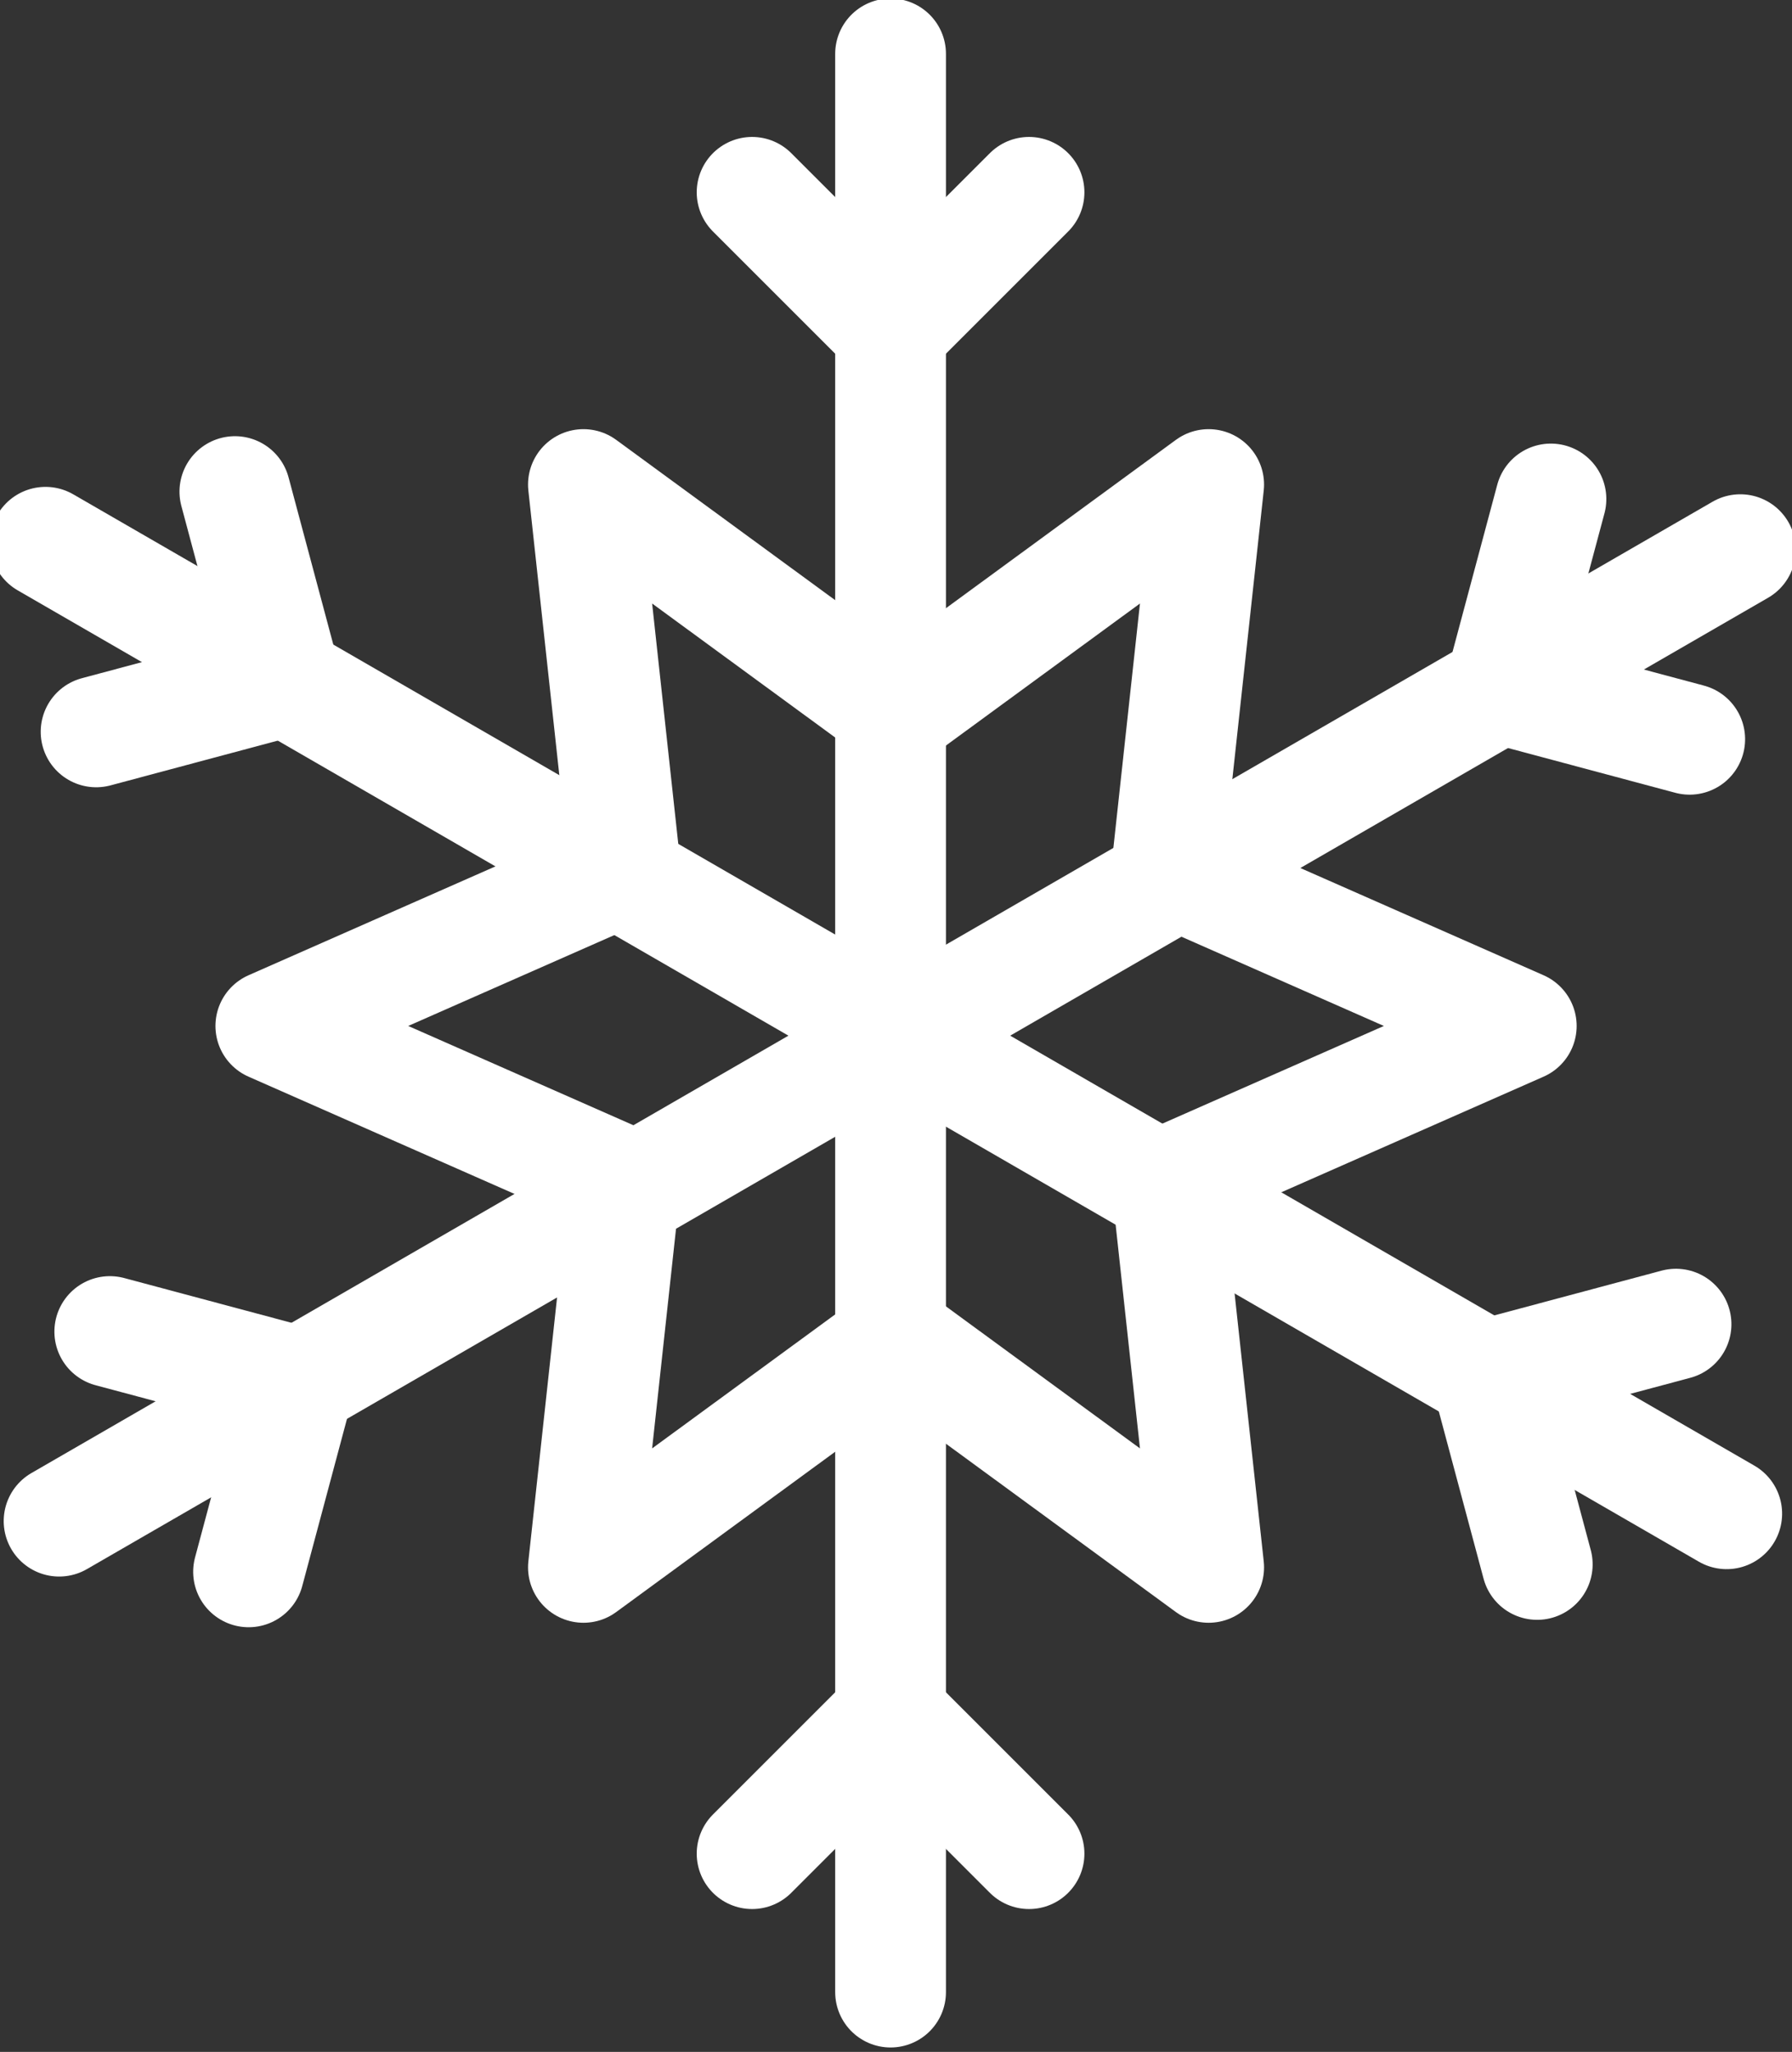 <?xml version="1.0" encoding="UTF-8" standalone="no"?>
<!-- Created with Inkscape (http://www.inkscape.org/) -->

<svg
   xmlns:dc="http://purl.org/dc/elements/1.1/"
   xmlns:cc="http://creativecommons.org/ns#"
   xmlns:rdf="http://www.w3.org/1999/02/22-rdf-syntax-ns#"
   xmlns:svg="http://www.w3.org/2000/svg"
   xmlns="http://www.w3.org/2000/svg"
   xmlns:sodipodi="http://sodipodi.sourceforge.net/DTD/sodipodi-0.dtd"
   xmlns:inkscape="http://www.inkscape.org/namespaces/inkscape"
   width="15.962mm"
   height="18.279mm"
   viewBox="0 0 56.559 64.768"
   id="svg2"
   version="1.1"
   inkscape:version="0.91 r"
   sodipodi:docname="snowflake.svg">
  <rect x="0" y="0" width="56.559" height="64.768" fill="#333333" stroke="none"/>
  <defs
     id="defs4" />
  <sodipodi:namedview
     id="base"
     pagecolor="#ffffff"
     bordercolor="#666666"
     borderopacity="1.0"
     inkscape:pageopacity="0.0"
     inkscape:pageshadow="2"
     inkscape:zoom="2"
     inkscape:cx="45.316638"
     inkscape:cy="-15.500869"
     inkscape:document-units="px"
     inkscape:current-layer="layer1"
     showgrid="true"
     inkscape:snap-bbox="true"
     inkscape:snap-bbox-edge-midpoints="true"
     inkscape:snap-bbox-midpoints="true"
     inkscape:bbox-nodes="true"
     inkscape:snap-smooth-nodes="true"
     inkscape:snap-intersection-paths="true"
     inkscape:object-paths="true"
     inkscape:object-nodes="true"
     fit-margin-top="0"
     fit-margin-left="0"
     fit-margin-right="0"
     fit-margin-bottom="0"
     inkscape:window-width="1916"
     inkscape:window-height="1143"
     inkscape:window-x="1680"
     inkscape:window-y="36"
     inkscape:window-maximized="0"
     inkscape:snap-global="false">
    <inkscape:grid
       type="xygrid"
       id="grid4151"
       originx="-412.357"
       originy="-688.658" />
  </sodipodi:namedview>
  <g
     inkscape:label="Layer 1"
     inkscape:groupmode="layer"
     id="layer1"
     transform="translate(-412.357,-298.936)">
    <path
       sodipodi:type="star"
       style="opacity:1;fill:none;fill-opacity:1;fill-rule:evenodd;stroke:#000000;stroke-width:8;stroke-linecap:round;stroke-linejoin:round;stroke-miterlimit:4;stroke-dasharray:none;stroke-dashoffset:0;stroke-opacity:1"
       id="path4153"
       sodipodi:sides="6"
       sodipodi:cx="203.30127"
       sodipodi:cy="667.36224"
       sodipodi:r1="50"
       sodipodi:r2="25"
       sodipodi:arg1="0"
       sodipodi:arg2="0.52359878"
       inkscape:flatsided="false"
       inkscape:rounded="0"
       inkscape:randomized="0"
       d="m 253.301,667.362 -28.349,12.5 3.349,30.801 -25,-18.301 -25,18.301 3.349,-30.801 -28.349,-12.5 28.349,-12.5 -3.349,-30.801 25,18.301 25,-18.301 -3.349,30.801 z" />
    <g
       id="g4263"
       transform="translate(-401.699,340)">
      <path
         inkscape:connector-curvature="0"
         id="path4155"
         d="m 605,257.362 0,140"
         style="fill:none;fill-rule:evenodd;stroke:#000000;stroke-width:8;stroke-linecap:round;stroke-linejoin:round;stroke-miterlimit:4;stroke-dasharray:none;stroke-opacity:1" />
      <path
         inkscape:connector-curvature="0"
         id="path4161"
         d="m 595,267.362 10,10 10,-10"
         style="fill:none;fill-rule:evenodd;stroke:#000000;stroke-width:8;stroke-linecap:round;stroke-linejoin:round;stroke-miterlimit:4;stroke-dasharray:none;stroke-opacity:1" />
      <path
         style="fill:none;fill-rule:evenodd;stroke:#000000;stroke-width:8;stroke-linecap:round;stroke-linejoin:round;stroke-miterlimit:4;stroke-dasharray:none;stroke-opacity:1"
         d="m 595,387.362 10,-10 10,10"
         id="path4163"
         inkscape:connector-curvature="0" />
    </g>
    <g
       id="g4268"
       transform="matrix(0.5,0.866,-0.866,0.5,184.305,-20.264)">
      <path
         style="fill:none;fill-rule:evenodd;stroke:#000000;stroke-width:8;stroke-linecap:round;stroke-linejoin:round;stroke-miterlimit:4;stroke-dasharray:none;stroke-opacity:1"
         d="m 605,257.362 0,140"
         id="path4270"
         inkscape:connector-curvature="0" />
      <path
         style="fill:none;fill-rule:evenodd;stroke:#000000;stroke-width:8;stroke-linecap:round;stroke-linejoin:round;stroke-miterlimit:4;stroke-dasharray:none;stroke-opacity:1"
         d="m 595,267.362 10,10 10,-10"
         id="path4272"
         inkscape:connector-curvature="0" />
      <path
         inkscape:connector-curvature="0"
         id="path4274"
         d="m 595,387.362 10,-10 10,10"
         style="fill:none;fill-rule:evenodd;stroke:#000000;stroke-width:8;stroke-linecap:round;stroke-linejoin:round;stroke-miterlimit:4;stroke-dasharray:none;stroke-opacity:1" />
    </g>
    <g
       transform="matrix(-0.5,0.866,-0.866,-0.5,789.305,307.098)"
       id="g4276">
      <path
         inkscape:connector-curvature="0"
         id="path4278"
         d="m 605,257.362 0,140"
         style="fill:none;fill-rule:evenodd;stroke:#000000;stroke-width:8;stroke-linecap:round;stroke-linejoin:round;stroke-miterlimit:4;stroke-dasharray:none;stroke-opacity:1" />
      <path
         inkscape:connector-curvature="0"
         id="path4280"
         d="m 595,267.362 10,10 10,-10"
         style="fill:none;fill-rule:evenodd;stroke:#000000;stroke-width:8;stroke-linecap:round;stroke-linejoin:round;stroke-miterlimit:4;stroke-dasharray:none;stroke-opacity:1" />
      <path
         style="fill:none;fill-rule:evenodd;stroke:#000000;stroke-width:8;stroke-linecap:round;stroke-linejoin:round;stroke-miterlimit:4;stroke-dasharray:none;stroke-opacity:1"
         d="m 595,387.362 10,-10 10,10"
         id="path4282"
         inkscape:connector-curvature="0" />
    </g>
    <path
       sodipodi:type="star"
       style="opacity:1;fill:none;fill-opacity:1;fill-rule:evenodd;stroke:#ffffff;stroke-width:3.498;stroke-linecap:round;stroke-linejoin:round;stroke-miterlimit:4;stroke-dasharray:none;stroke-dashoffset:0;stroke-opacity:1"
       id="path4153-5"
       sodipodi:sides="6"
       sodipodi:cx="440.63718"
       sodipodi:cy="331.31989"
       sodipodi:r1="19.732475"
       sodipodi:r2="9.8662367"
       sodipodi:arg1="0"
       sodipodi:arg2="0.52359878"
       inkscape:flatsided="false"
       inkscape:rounded="0"
       inkscape:randomized="0"
       d="m 460.37,331.32 -11.188,4.933 1.322,12.156 -9.866,-7.223 -9.866,7.223 1.322,-12.156 -11.188,-4.933 11.188,-4.933 -1.322,-12.156 9.866,7.223 9.866,-7.223 -1.322,12.156 z" />
    <g
       transform="matrix(0.437,0,0,0.437,176.08,188.169)"
       id="g4263-8"
       style="stroke:#ffffff;stroke-opacity:1">
      <path
         inkscape:connector-curvature="0"
         id="path4155-2"
         d="m 605,257.362 0,140"
         style="fill:none;fill-rule:evenodd;stroke:#ffffff;stroke-width:8;stroke-linecap:round;stroke-linejoin:round;stroke-miterlimit:4;stroke-dasharray:none;stroke-opacity:1" />
      <path
         inkscape:connector-curvature="0"
         id="path4161-3"
         d="m 595,267.362 10,10 10,-10"
         style="fill:none;fill-rule:evenodd;stroke:#ffffff;stroke-width:8;stroke-linecap:round;stroke-linejoin:round;stroke-miterlimit:4;stroke-dasharray:none;stroke-opacity:1" />
      <path
         style="fill:none;fill-rule:evenodd;stroke:#ffffff;stroke-width:8;stroke-linecap:round;stroke-linejoin:round;stroke-miterlimit:4;stroke-dasharray:none;stroke-opacity:1"
         d="m 595,387.362 10,-10 10,10"
         id="path4163-3"
         inkscape:connector-curvature="0" />
    </g>
    <g
       id="g4268-4"
       transform="matrix(0.219,0.379,-0.379,0.219,432.33,30.631)"
       style="stroke:#ffffff;stroke-opacity:1">
      <path
         style="fill:none;fill-rule:evenodd;stroke:#ffffff;stroke-width:8;stroke-linecap:round;stroke-linejoin:round;stroke-miterlimit:4;stroke-dasharray:none;stroke-opacity:1"
         d="m 605,257.362 0,140"
         id="path4270-6"
         inkscape:connector-curvature="0" />
      <path
         style="fill:none;fill-rule:evenodd;stroke:#ffffff;stroke-width:8;stroke-linecap:round;stroke-linejoin:round;stroke-miterlimit:4;stroke-dasharray:none;stroke-opacity:1"
         d="m 595,267.362 10,10 10,-10"
         id="path4272-7"
         inkscape:connector-curvature="0" />
      <path
         inkscape:connector-curvature="0"
         id="path4274-4"
         d="m 595,387.362 10,-10 10,10"
         style="fill:none;fill-rule:evenodd;stroke:#ffffff;stroke-width:8;stroke-linecap:round;stroke-linejoin:round;stroke-miterlimit:4;stroke-dasharray:none;stroke-opacity:1" />
    </g>
    <g
       transform="matrix(-0.219,0.379,-0.379,-0.219,696.888,173.782)"
       id="g4276-4"
       style="stroke:#ffffff;stroke-opacity:1">
      <path
         inkscape:connector-curvature="0"
         id="path4278-8"
         d="m 605,257.362 0,140"
         style="fill:none;fill-rule:evenodd;stroke:#ffffff;stroke-width:8;stroke-linecap:round;stroke-linejoin:round;stroke-miterlimit:4;stroke-dasharray:none;stroke-opacity:1" />
      <path
         inkscape:connector-curvature="0"
         id="path4280-9"
         d="m 595,267.362 10,10 10,-10"
         style="fill:none;fill-rule:evenodd;stroke:#ffffff;stroke-width:8;stroke-linecap:round;stroke-linejoin:round;stroke-miterlimit:4;stroke-dasharray:none;stroke-opacity:1" />
      <path
         style="fill:none;fill-rule:evenodd;stroke:#ffffff;stroke-width:8;stroke-linecap:round;stroke-linejoin:round;stroke-miterlimit:4;stroke-dasharray:none;stroke-opacity:1"
         d="m 595,387.362 10,-10 10,10"
         id="path4282-7"
         inkscape:connector-curvature="0" />
    </g>
    <path
       sodipodi:type="star"
       style="opacity:1;fill:none;fill-opacity:1;fill-rule:evenodd;stroke:#646464;stroke-width:8;stroke-linecap:round;stroke-linejoin:round;stroke-miterlimit:4;stroke-dasharray:none;stroke-dashoffset:0;stroke-opacity:1"
       id="path4153-5-9"
       sodipodi:sides="6"
       sodipodi:cx="640.3288"
       sodipodi:cy="448.70389"
       sodipodi:r1="45.125"
       sodipodi:r2="22.5625"
       sodipodi:arg1="0"
       sodipodi:arg2="0.52359878"
       inkscape:flatsided="false"
       inkscape:rounded="0"
       inkscape:randomized="0"
       d="m 685.454,448.704 -25.585,11.281 3.023,27.798 -22.562,-16.517 -22.562,16.517 3.023,-27.798 -25.585,-11.281 25.585,-11.281 -3.023,-27.798 22.562,16.517 22.562,-16.517 -3.023,27.798 z" />
    <g
       transform="translate(35.329,121.342)"
       id="g4263-8-1"
       style="stroke:#646464;stroke-opacity:1">
      <path
         inkscape:connector-curvature="0"
         id="path4155-2-6"
         d="m 605,257.362 0,140"
         style="fill:none;fill-rule:evenodd;stroke:#646464;stroke-width:8;stroke-linecap:round;stroke-linejoin:round;stroke-miterlimit:4;stroke-dasharray:none;stroke-opacity:1" />
      <path
         inkscape:connector-curvature="0"
         id="path4161-3-8"
         d="m 595,267.362 10,10 10,-10"
         style="fill:none;fill-rule:evenodd;stroke:#646464;stroke-width:8;stroke-linecap:round;stroke-linejoin:round;stroke-miterlimit:4;stroke-dasharray:none;stroke-opacity:1" />
      <path
         style="fill:none;fill-rule:evenodd;stroke:#646464;stroke-width:8;stroke-linecap:round;stroke-linejoin:round;stroke-miterlimit:4;stroke-dasharray:none;stroke-opacity:1"
         d="m 595,387.362 10,-10 10,10"
         id="path4163-3-3"
         inkscape:connector-curvature="0" />
    </g>
    <g
       id="g4268-4-2"
       transform="matrix(0.5,0.866,-0.866,0.5,621.333,-238.923)"
       style="stroke:#646464;stroke-opacity:1">
      <path
         style="fill:none;fill-rule:evenodd;stroke:#646464;stroke-width:8;stroke-linecap:round;stroke-linejoin:round;stroke-miterlimit:4;stroke-dasharray:none;stroke-opacity:1"
         d="m 605,257.362 0,140"
         id="path4270-6-6"
         inkscape:connector-curvature="0" />
      <path
         style="fill:none;fill-rule:evenodd;stroke:#646464;stroke-width:8;stroke-linecap:round;stroke-linejoin:round;stroke-miterlimit:4;stroke-dasharray:none;stroke-opacity:1"
         d="m 595,267.362 10,10 10,-10"
         id="path4272-7-4"
         inkscape:connector-curvature="0" />
      <path
         inkscape:connector-curvature="0"
         id="path4274-4-5"
         d="m 595,387.362 10,-10 10,10"
         style="fill:none;fill-rule:evenodd;stroke:#646464;stroke-width:8;stroke-linecap:round;stroke-linejoin:round;stroke-miterlimit:4;stroke-dasharray:none;stroke-opacity:1" />
    </g>
    <g
       transform="matrix(-0.5,0.866,-0.866,-0.5,1226.333,88.44)"
       id="g4276-4-2"
       style="stroke:#646464;stroke-opacity:1">
      <path
         inkscape:connector-curvature="0"
         id="path4278-8-6"
         d="m 605,257.362 0,140"
         style="fill:none;fill-rule:evenodd;stroke:#646464;stroke-width:8;stroke-linecap:round;stroke-linejoin:round;stroke-miterlimit:4;stroke-dasharray:none;stroke-opacity:1" />
      <path
         inkscape:connector-curvature="0"
         id="path4280-9-7"
         d="m 595,267.362 10,10 10,-10"
         style="fill:none;fill-rule:evenodd;stroke:#646464;stroke-width:8;stroke-linecap:round;stroke-linejoin:round;stroke-miterlimit:4;stroke-dasharray:none;stroke-opacity:1" />
      <path
         style="fill:none;fill-rule:evenodd;stroke:#646464;stroke-width:8;stroke-linecap:round;stroke-linejoin:round;stroke-miterlimit:4;stroke-dasharray:none;stroke-opacity:1"
         d="m 595,387.362 10,-10 10,10"
         id="path4282-7-1"
         inkscape:connector-curvature="0" />
    </g>
  </g>
</svg>
